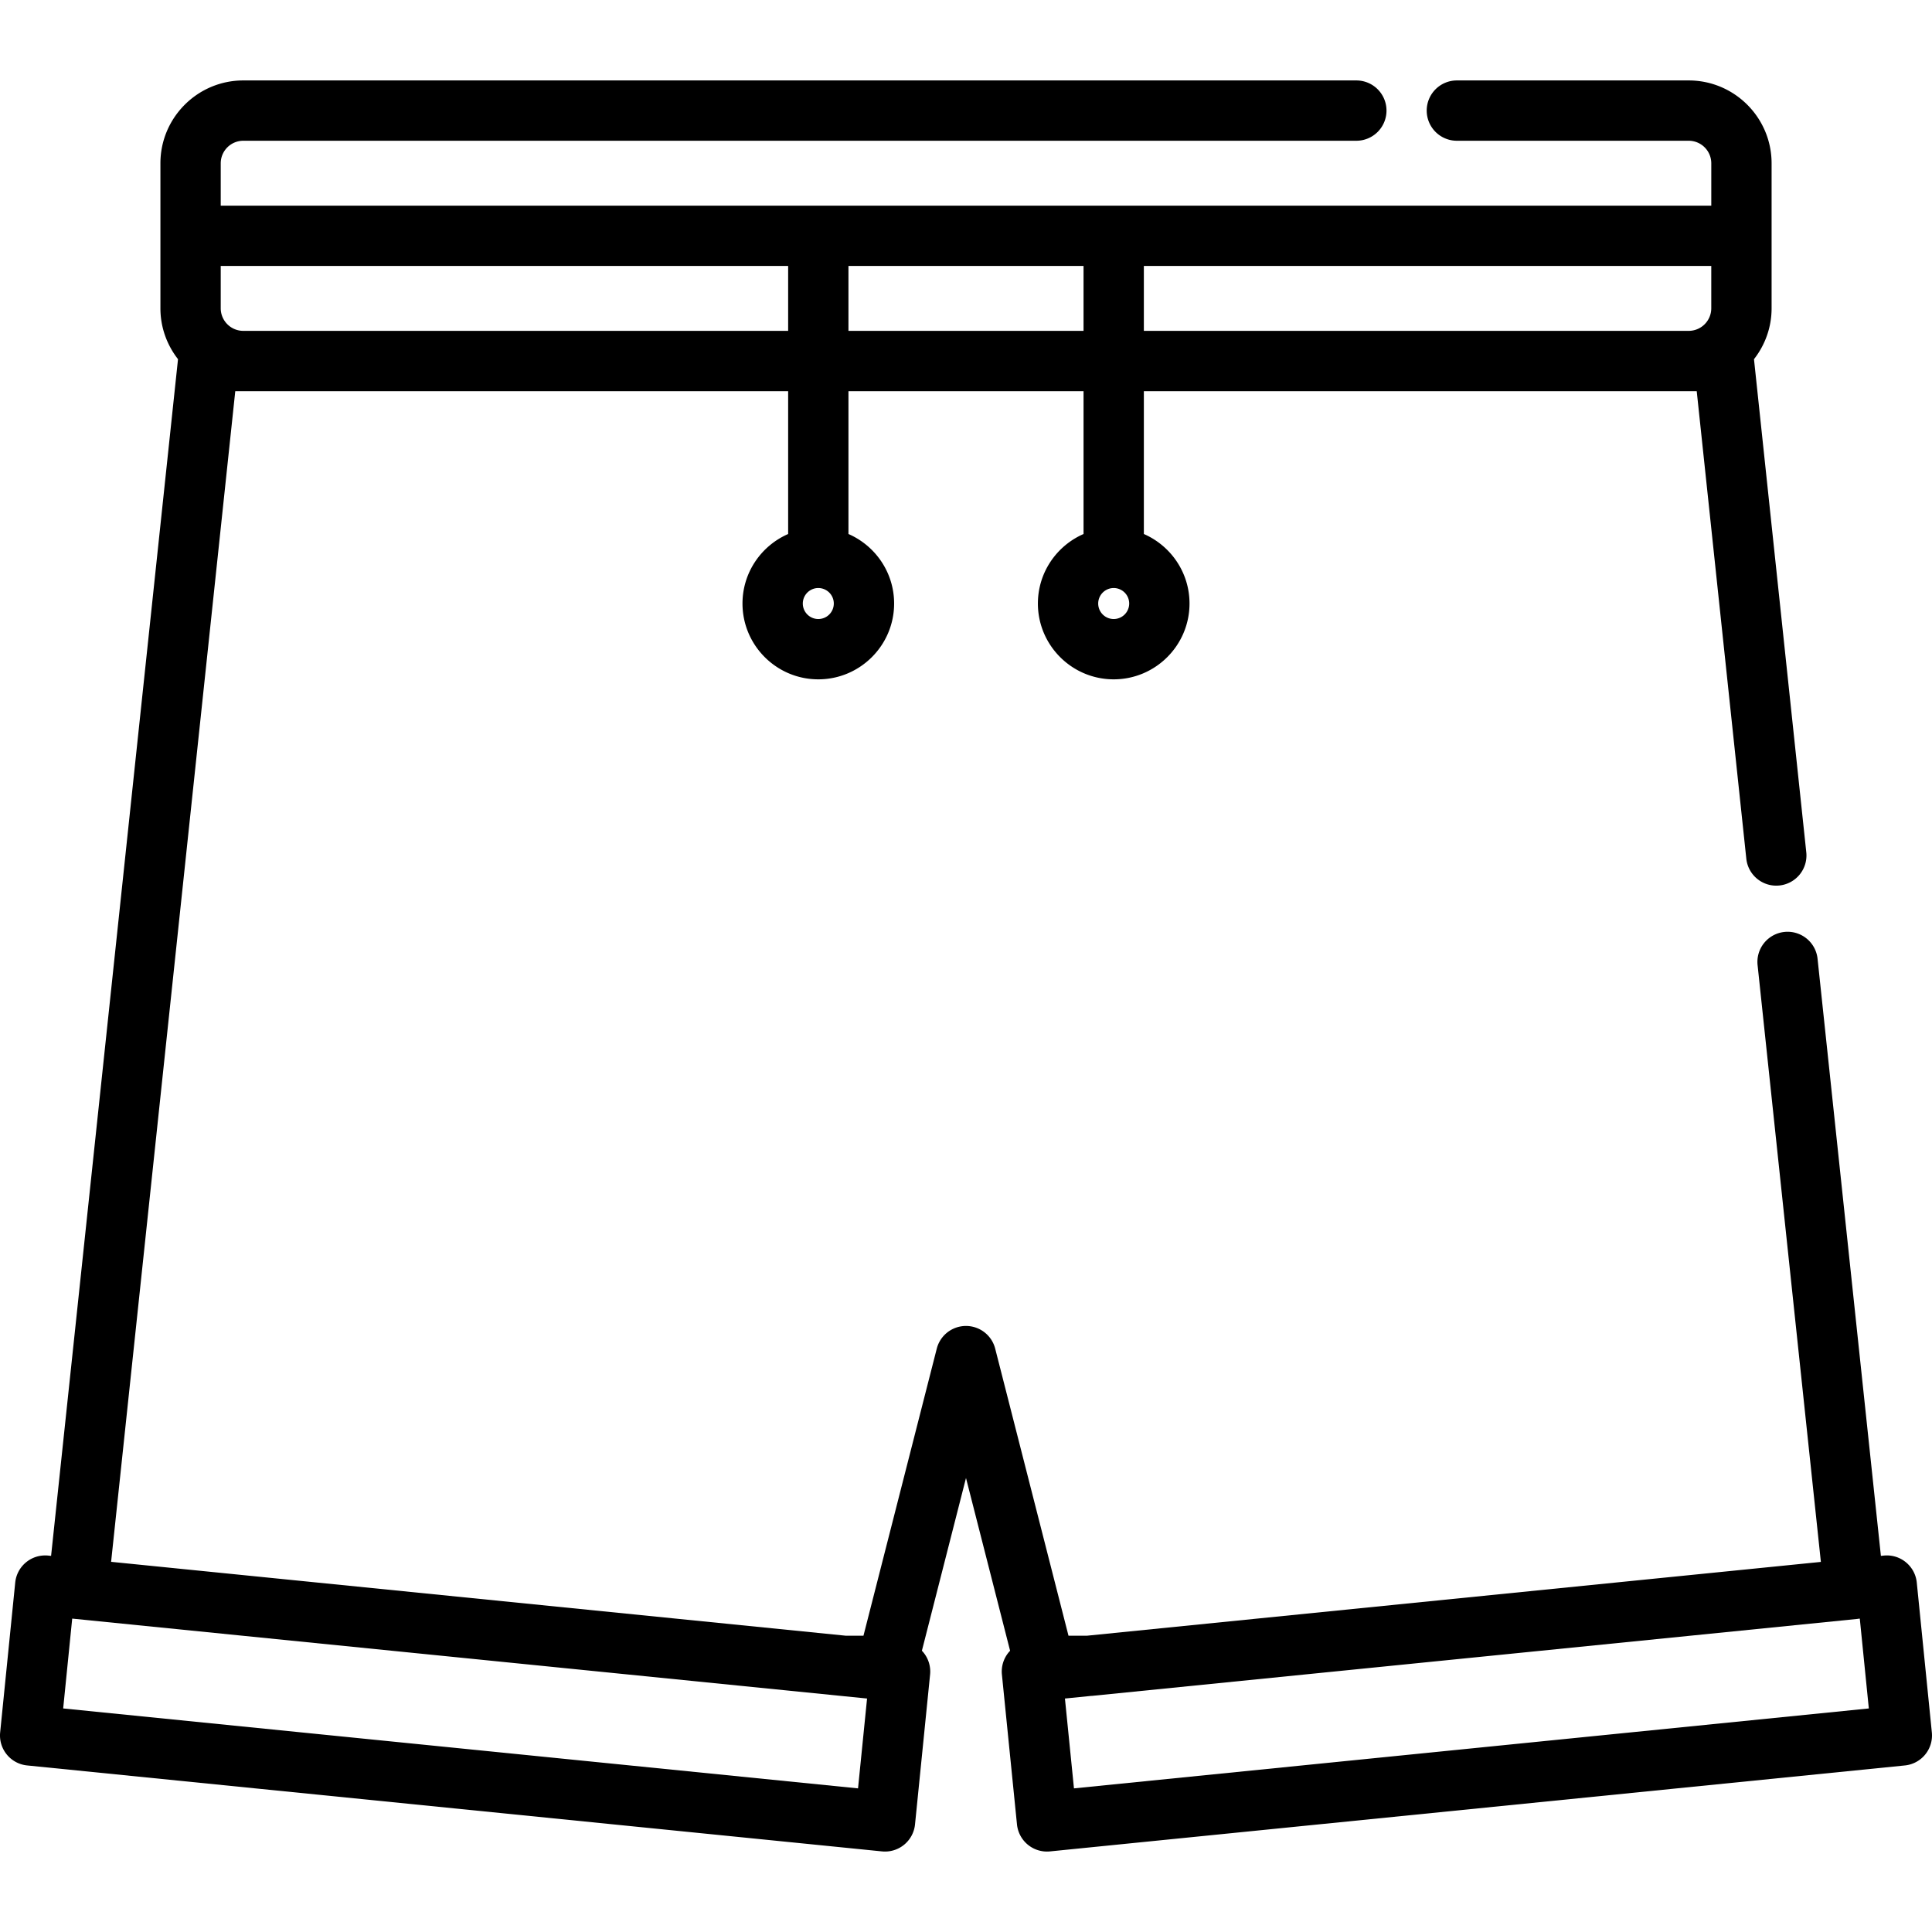 <svg xmlns="http://www.w3.org/2000/svg" viewBox="0 0 512 512"><path d="M511.959 459.109l-3.994-39.712c-.442-4.392-4.364-7.599-8.75-7.152l-.758.077-16.776-158.162a7.992 7.992 0 1 0-15.894 1.686l16.765 158.076-194.437 19.551h-4.955l-19.422-76.067a7.992 7.992 0 0 0-15.486 0l-19.423 76.067h-4.744L29.445 413.9l32.904-310.235H208.867v37.854c-7.11 3.096-12.098 10.184-12.098 18.421 0 11.077 9.012 20.091 20.09 20.091s20.092-9.013 20.092-20.091c0-8.237-4.989-15.325-12.1-18.422v-37.853h62.301v37.854c-7.11 3.096-12.098 10.184-12.098 18.421 0 11.077 9.012 20.091 20.09 20.091s20.091-9.013 20.091-20.091c0-8.237-4.989-15.325-12.099-18.422v-37.853H449.65l13.141 123.891c.466 4.389 4.395 7.575 8.79 7.104a7.992 7.992 0 0 0 7.104-8.79l-13.86-130.68c2.913-3.727 4.666-8.402 4.666-13.489V43.279c0-12.11-9.853-21.962-21.964-21.962h-61.441a7.99 7.99 0 0 0-7.992 7.991 7.99 7.99 0 0 0 7.992 7.992h61.441a5.987 5.987 0 0 1 5.981 5.979v11.22H58.495v-11.22a5.987 5.987 0 0 1 5.981-5.979h294.968a7.991 7.991 0 0 0 7.992-7.992 7.99 7.99 0 0 0-7.992-7.991H64.476c-12.111 0-21.964 9.852-21.964 21.962v38.422c0 5.084 1.752 9.757 4.663 13.483L13.539 412.321l-.755-.076a7.993 7.993 0 0 0-8.75 7.152L.04 459.11a7.986 7.986 0 0 0 7.151 8.75l226.548 22.78a7.992 7.992 0 0 0 8.75-7.151l3.994-39.712a7.994 7.994 0 0 0-1.762-5.856 8.106 8.106 0 0 0-.411-.455l11.688-45.777 11.689 45.782c-.14.147-.279.294-.408.452a7.988 7.988 0 0 0-1.762 5.856l3.994 39.712a7.992 7.992 0 0 0 8.75 7.151l226.548-22.78a7.988 7.988 0 0 0 7.15-8.753zM303.133 70.483h150.371v11.218a5.988 5.988 0 0 1-5.981 5.981h-144.39V70.483zm-7.992 85.351a4.112 4.112 0 0 1 4.108 4.107 4.112 4.112 0 0 1-4.108 4.108 4.112 4.112 0 0 1-4.107-4.108 4.112 4.112 0 0 1 4.107-4.107zm-70.292-85.351h62.301v17.199h-62.301V70.483zm-7.991 85.351a4.113 4.113 0 0 1 4.109 4.107 4.113 4.113 0 0 1-4.109 4.108 4.112 4.112 0 0 1-4.107-4.108 4.112 4.112 0 0 1 4.107-4.107zM58.495 70.483h150.371v17.199H64.476a5.988 5.988 0 0 1-5.981-5.981V70.483zm168.892 403.454L16.742 452.756l2.394-23.809 210.645 21.181-2.394 23.809zm57.225 0l-2.394-23.809 6.912-.695c.124-.006.248-.006.372-.019l202.649-20.376c.127-.013.251-.038.377-.057l.336-.034 2.394 23.809-210.646 21.181z"/></svg>